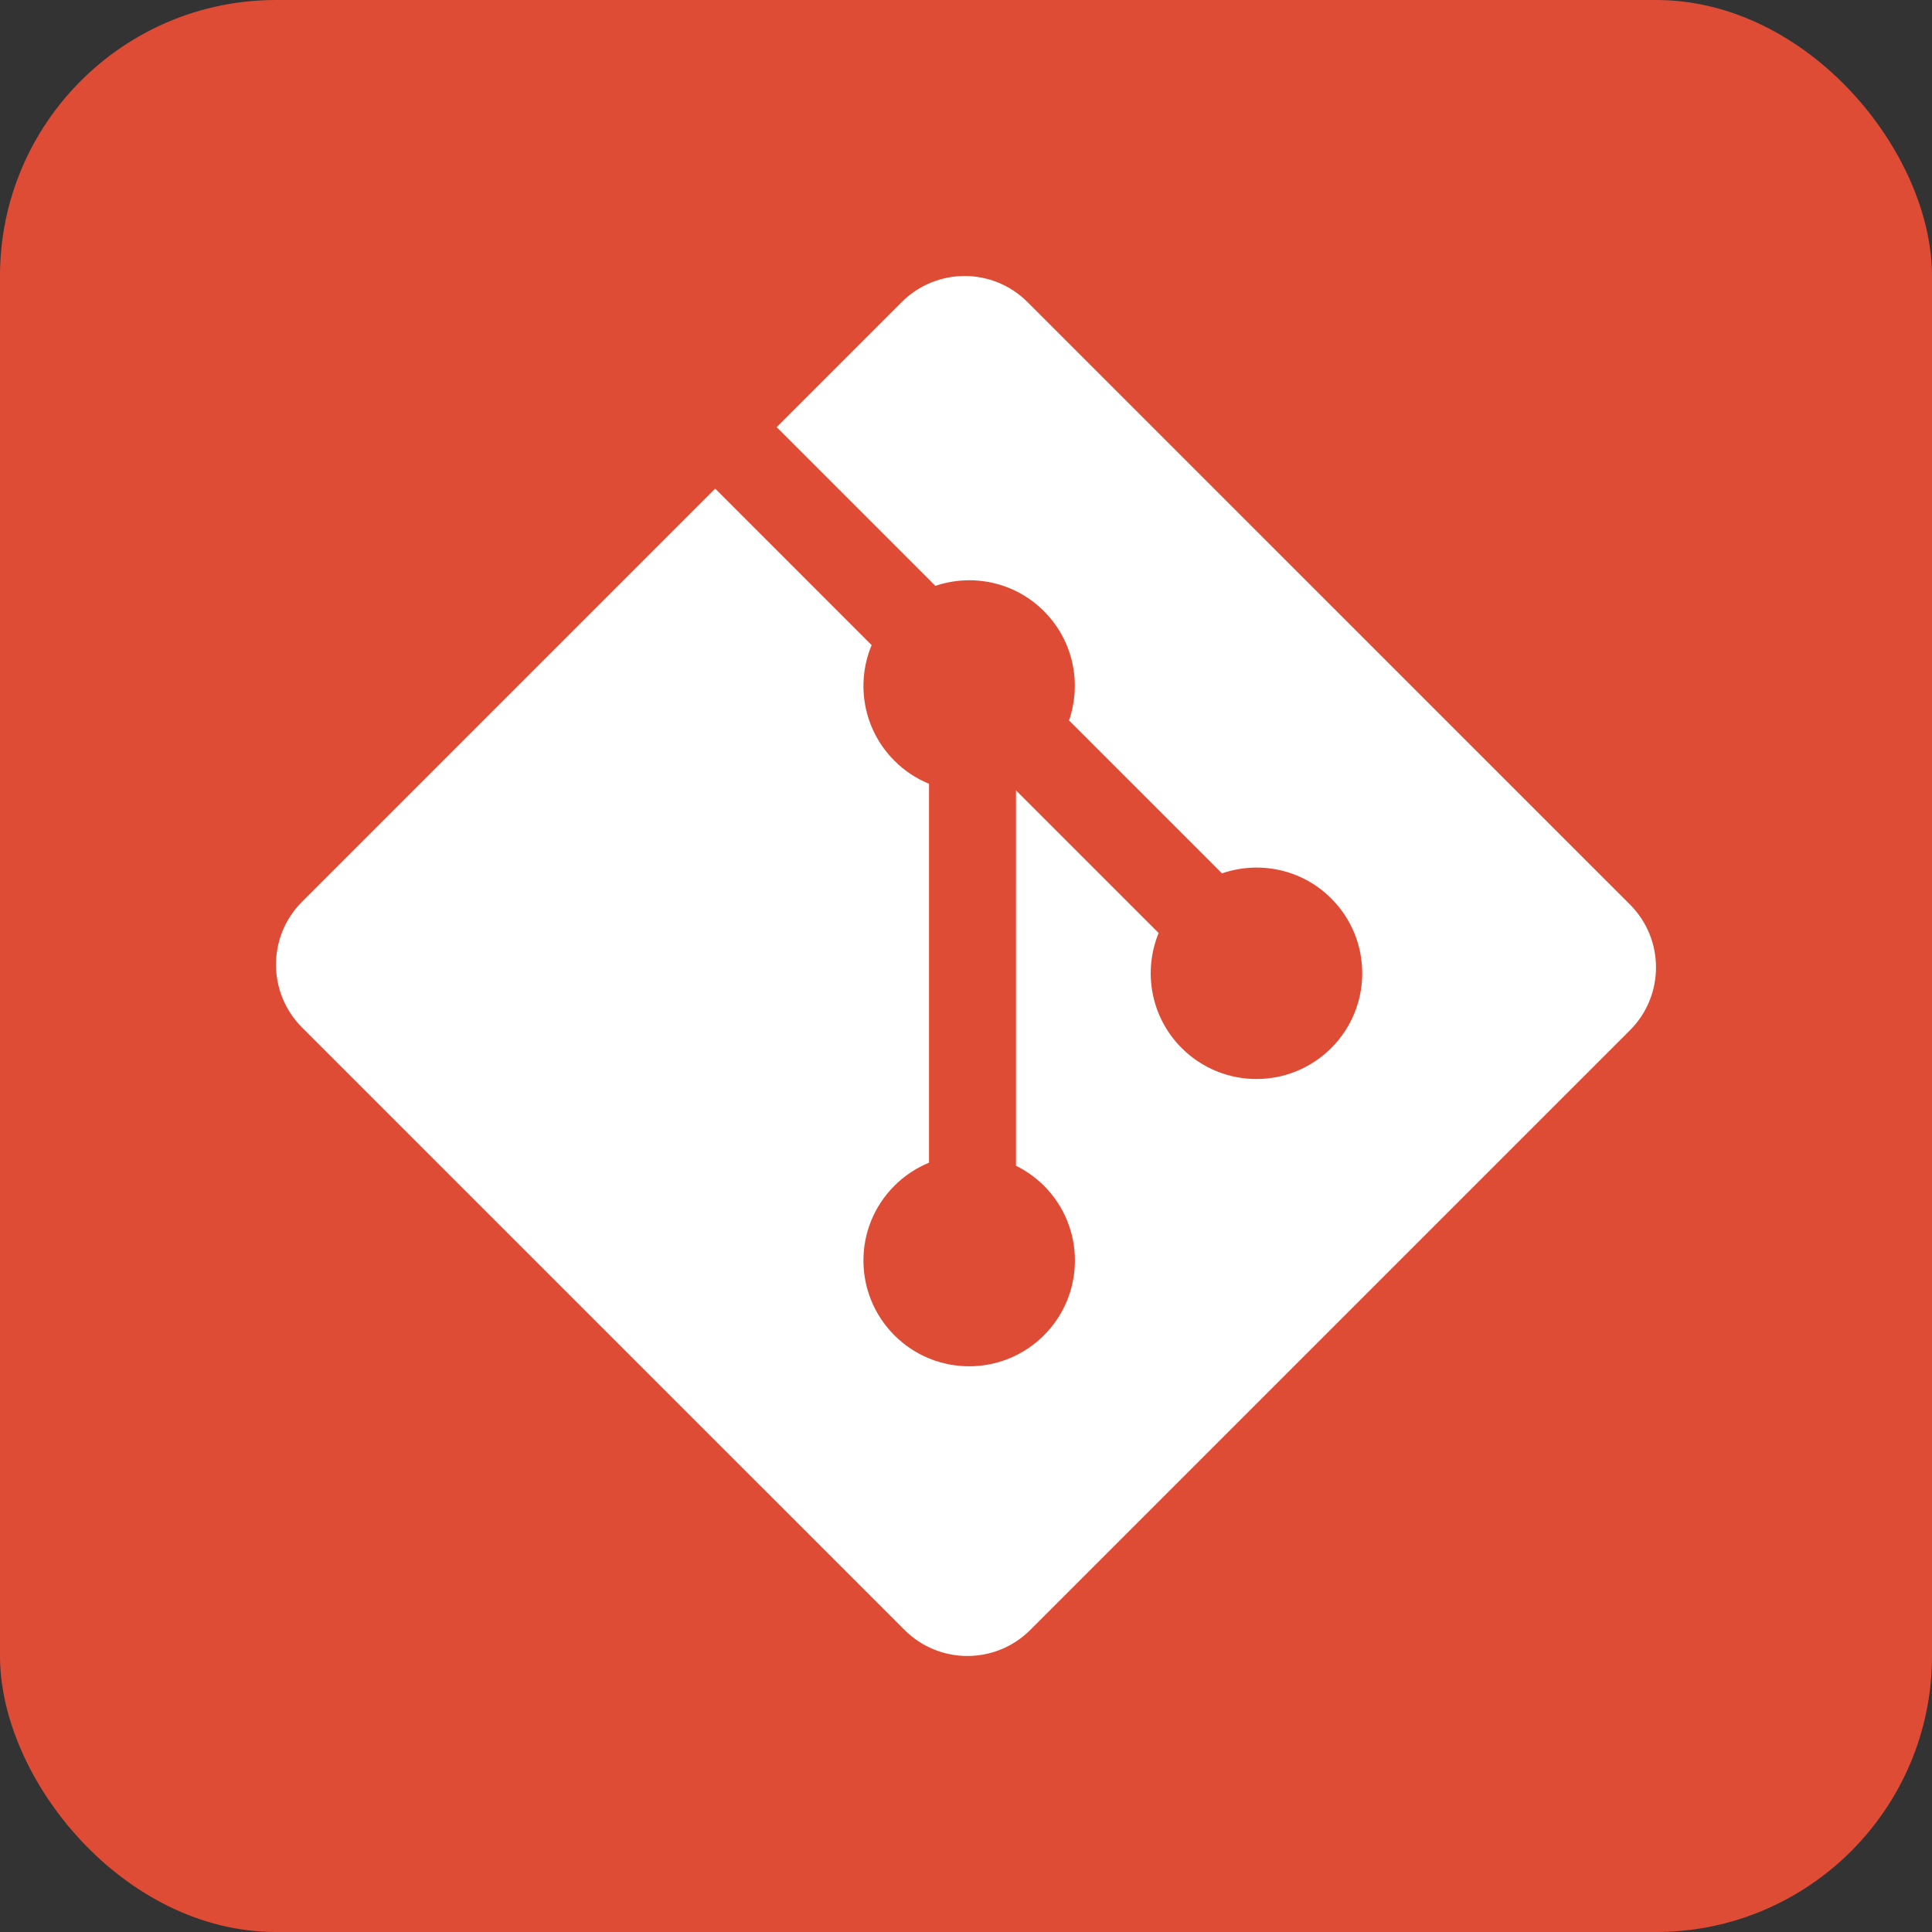 <svg width="140" height="140" viewBox="0 0 140 140" fill="none" xmlns="http://www.w3.org/2000/svg">
<rect x="0" y="0" width="140" height="140" fill="#333333" stroke="none"/>
<rect width="140" height="140" rx="20" fill="#DE4C36"/>
<path d="M118.114 65.545L74.453 21.887C71.94 19.372 67.862 19.372 65.346 21.887L56.28 30.953L67.781 42.454C70.453 41.551 73.518 42.157 75.649 44.288C77.789 46.432 78.391 49.523 77.466 52.204L88.55 63.288C91.231 62.365 94.326 62.962 96.468 65.108C99.461 68.1 99.461 72.949 96.468 75.944C93.473 78.938 88.624 78.938 85.628 75.944C83.376 73.69 82.82 70.383 83.96 67.609L73.623 57.272L73.622 84.474C74.371 84.845 75.056 85.334 75.649 85.924C78.642 88.916 78.642 93.766 75.649 96.762C72.655 99.755 67.803 99.755 64.813 96.762C61.819 93.766 61.819 88.916 64.813 85.924C65.53 85.206 66.383 84.638 67.321 84.252V56.796C66.381 56.413 65.528 55.844 64.813 55.124C62.545 52.859 61.999 49.531 63.162 46.747L51.824 35.408L21.887 65.344C19.371 67.86 19.371 71.939 21.887 74.454L65.548 118.113C68.062 120.627 72.139 120.627 74.656 118.113L118.114 74.656C120.629 72.141 120.629 68.06 118.114 65.545Z" fill="white"/>
</svg>
